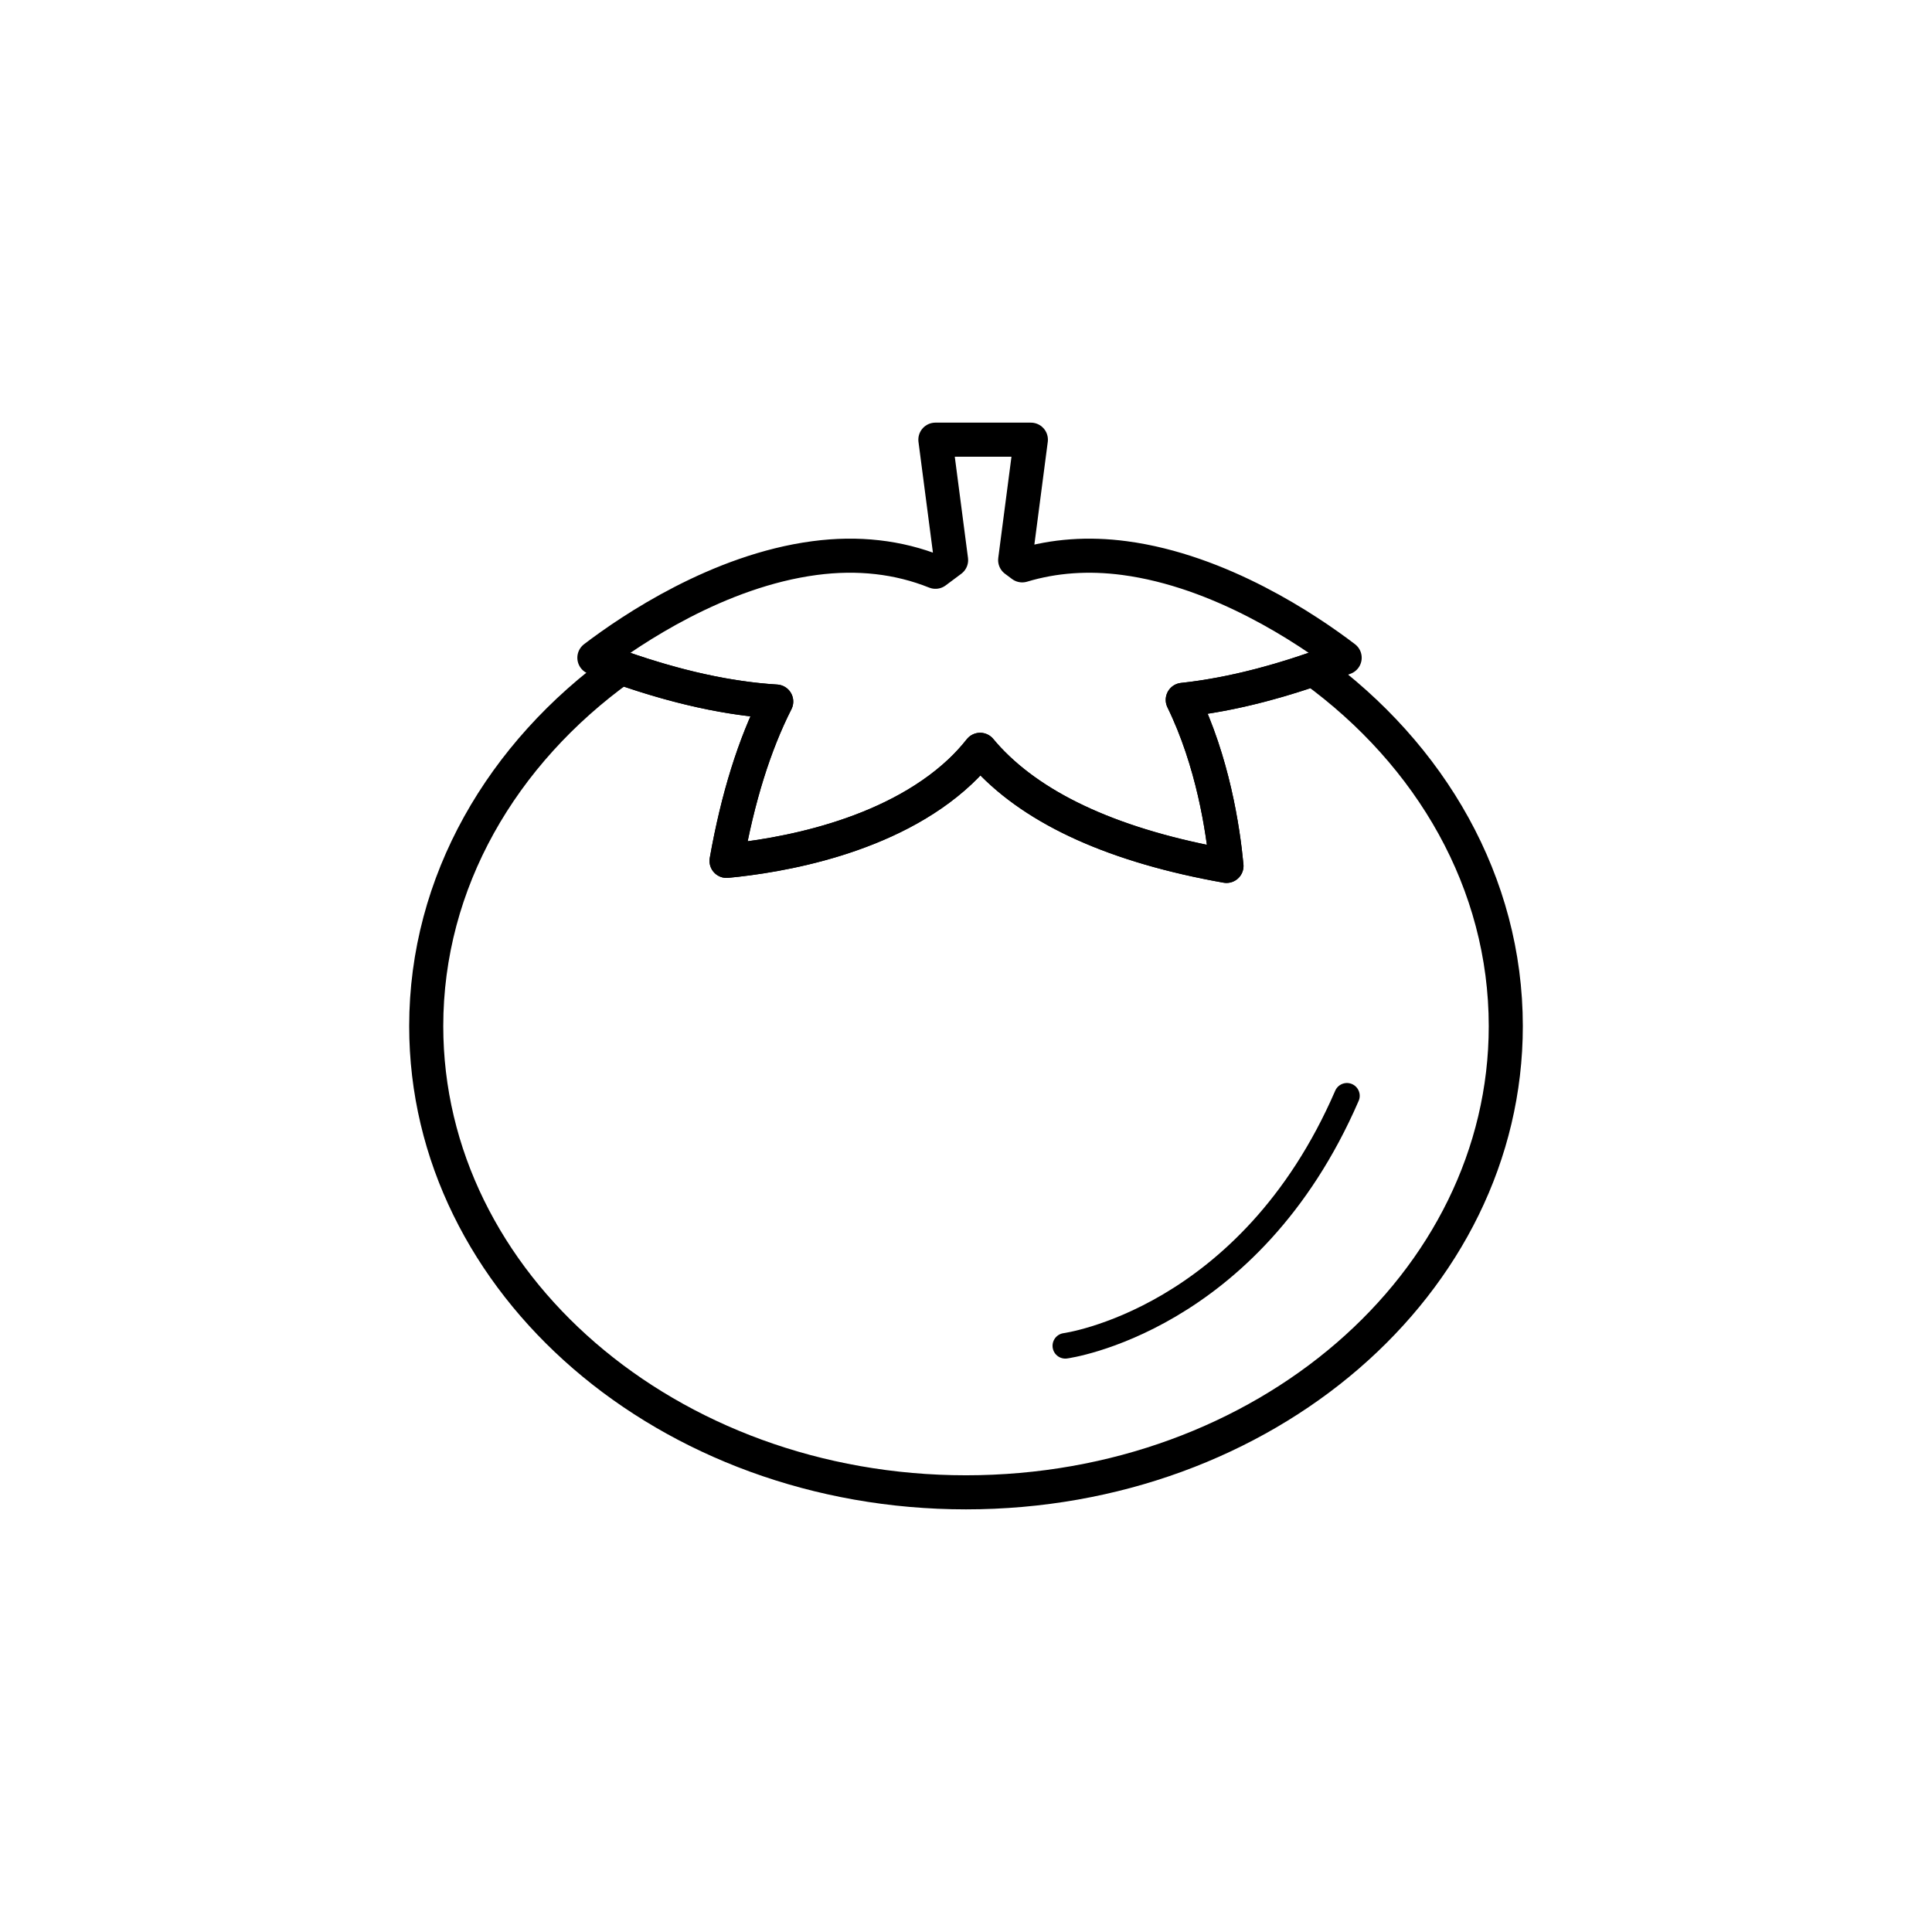 <?xml version="1.0" encoding="utf-8"?>
<!-- Generator: Adobe Illustrator 16.0.0, SVG Export Plug-In . SVG Version: 6.00 Build 0)  -->
<!DOCTYPE svg PUBLIC "-//W3C//DTD SVG 1.1//EN" "http://www.w3.org/Graphics/SVG/1.1/DTD/svg11.dtd">
<svg version="1.1" xmlns="http://www.w3.org/2000/svg" xmlns:xlink="http://www.w3.org/1999/xlink" x="0px" y="0px"
	 width="453.543px" height="453.543px" viewBox="0 0 453.543 453.543" enable-background="new 0 0 453.543 453.543"
	 xml:space="preserve">
<g id="kvadrat" display="none">
</g>
<g id="color" display="none">
	<g id="rdeča7bela" display="inline">
	</g>
	<g display="inline">
		
			<path fill="#BD1622" stroke="#000000" stroke-width="8" stroke-linecap="round" stroke-linejoin="round" stroke-miterlimit="10" d="
			M353.488,240.887c0,60.442-56.733,109.44-126.716,109.44c-69.983,0-126.716-48.998-126.716-109.44
			c0-44.513,30.772-82.821,74.946-99.92c14.351-5.553,72.669-8.396,82.512-6.276C312.642,146.557,353.488,189.602,353.488,240.887z"
			/>
		<path fill="none" stroke="#000000" stroke-width="6" stroke-linecap="round" stroke-linejoin="round" stroke-miterlimit="10" d="
			M250.087,315.936c0,0,43.178-5.763,66.111-58.697"/>
		
			<path fill="#39A935" stroke="#000000" stroke-width="8" stroke-linecap="round" stroke-linejoin="round" stroke-miterlimit="10" d="
			M315.663,154.409c-8.719-6.646-29.098-20.4-51.678-23.396c-8.519-1.131-16.537-0.542-24.02,1.706
			c-0.154-0.115-0.316-0.238-0.462-0.349l-1.191-0.887L242,103.216h-22.417l3.689,28.271l-1.225,0.916
			c-0.736,0.553-1.556,1.168-2.445,1.822c-8.701-3.481-18.193-4.565-28.392-3.212c-22.58,2.996-42.959,16.75-51.678,23.396
			c15.61,6.075,29.891,9.507,42.685,10.281c-5.128,10.109-9.031,22.598-11.659,37.404c11.992-1.129,38.213-5.355,54.822-20.941
			c1.73-1.624,3.288-3.341,4.709-5.133c0.609,0.729,1.239,1.457,1.917,2.178c11.33,12.074,30.129,20.5,55.912,25.075
			c-0.81-8.602-3.215-24.529-10.264-38.977C289.226,163.051,301.93,159.754,315.663,154.409z"/>
	</g>
</g>
<g id="cb">
	<g id="rdeča7bela_copy">
	</g>
	<g>
		<path fill="none" stroke="#000000" stroke-width="6" stroke-linecap="round" stroke-linejoin="round" stroke-miterlimit="10" d="
			M250.087,315.936c0,0,43.178-5.763,66.111-58.697"/>
		<path fill="none" stroke="#000000" stroke-width="8" stroke-linecap="round" stroke-linejoin="round" stroke-miterlimit="10" d="
			M308.289,157.098c-10.928,3.764-21.166,6.18-30.632,7.198c7.049,14.448,9.455,30.375,10.264,38.977
			c-25.783-4.575-44.583-13.001-55.912-25.075c-0.677-0.722-1.307-1.449-1.917-2.178c-1.422,1.792-2.979,3.509-4.709,5.133
			c-16.609,15.586-42.831,19.812-54.822,20.941c2.627-14.806,6.531-27.294,11.659-37.404c-11.063-0.669-23.24-3.33-36.424-7.964
			c-27.94,20.076-45.739,50.319-45.739,84.162c0,60.442,56.733,109.44,126.716,109.44c69.983,0,126.716-48.998,126.716-109.44
			C353.488,207.258,335.924,177.173,308.289,157.098z"/>
		<path fill="none" stroke="#000000" stroke-width="8" stroke-linecap="round" stroke-linejoin="round" stroke-miterlimit="10" d="
			M315.663,154.409c-8.719-6.646-29.098-20.4-51.678-23.396c-8.519-1.131-16.537-0.542-24.02,1.706
			c-0.154-0.115-0.316-0.238-0.462-0.349l-1.191-0.887L242,103.216h-22.417l3.689,28.271l-1.225,0.916
			c-0.736,0.553-1.556,1.168-2.445,1.822c-8.701-3.481-18.193-4.565-28.392-3.212c-22.58,2.996-42.959,16.75-51.678,23.396
			c15.61,6.075,29.891,9.507,42.685,10.281c-5.128,10.109-9.031,22.598-11.659,37.404c11.992-1.129,38.213-5.355,54.822-20.941
			c1.73-1.624,3.288-3.341,4.709-5.133c0.609,0.729,1.239,1.457,1.917,2.178c11.33,12.074,30.129,20.5,55.912,25.075
			c-0.81-8.602-3.215-24.529-10.264-38.977C289.226,163.051,301.93,159.754,315.663,154.409z"/>
	</g>
</g>
<g id="pivot">
	<circle fill="none" cx="232.855" cy="350.711" r="14.132"/>
</g>
</svg>

